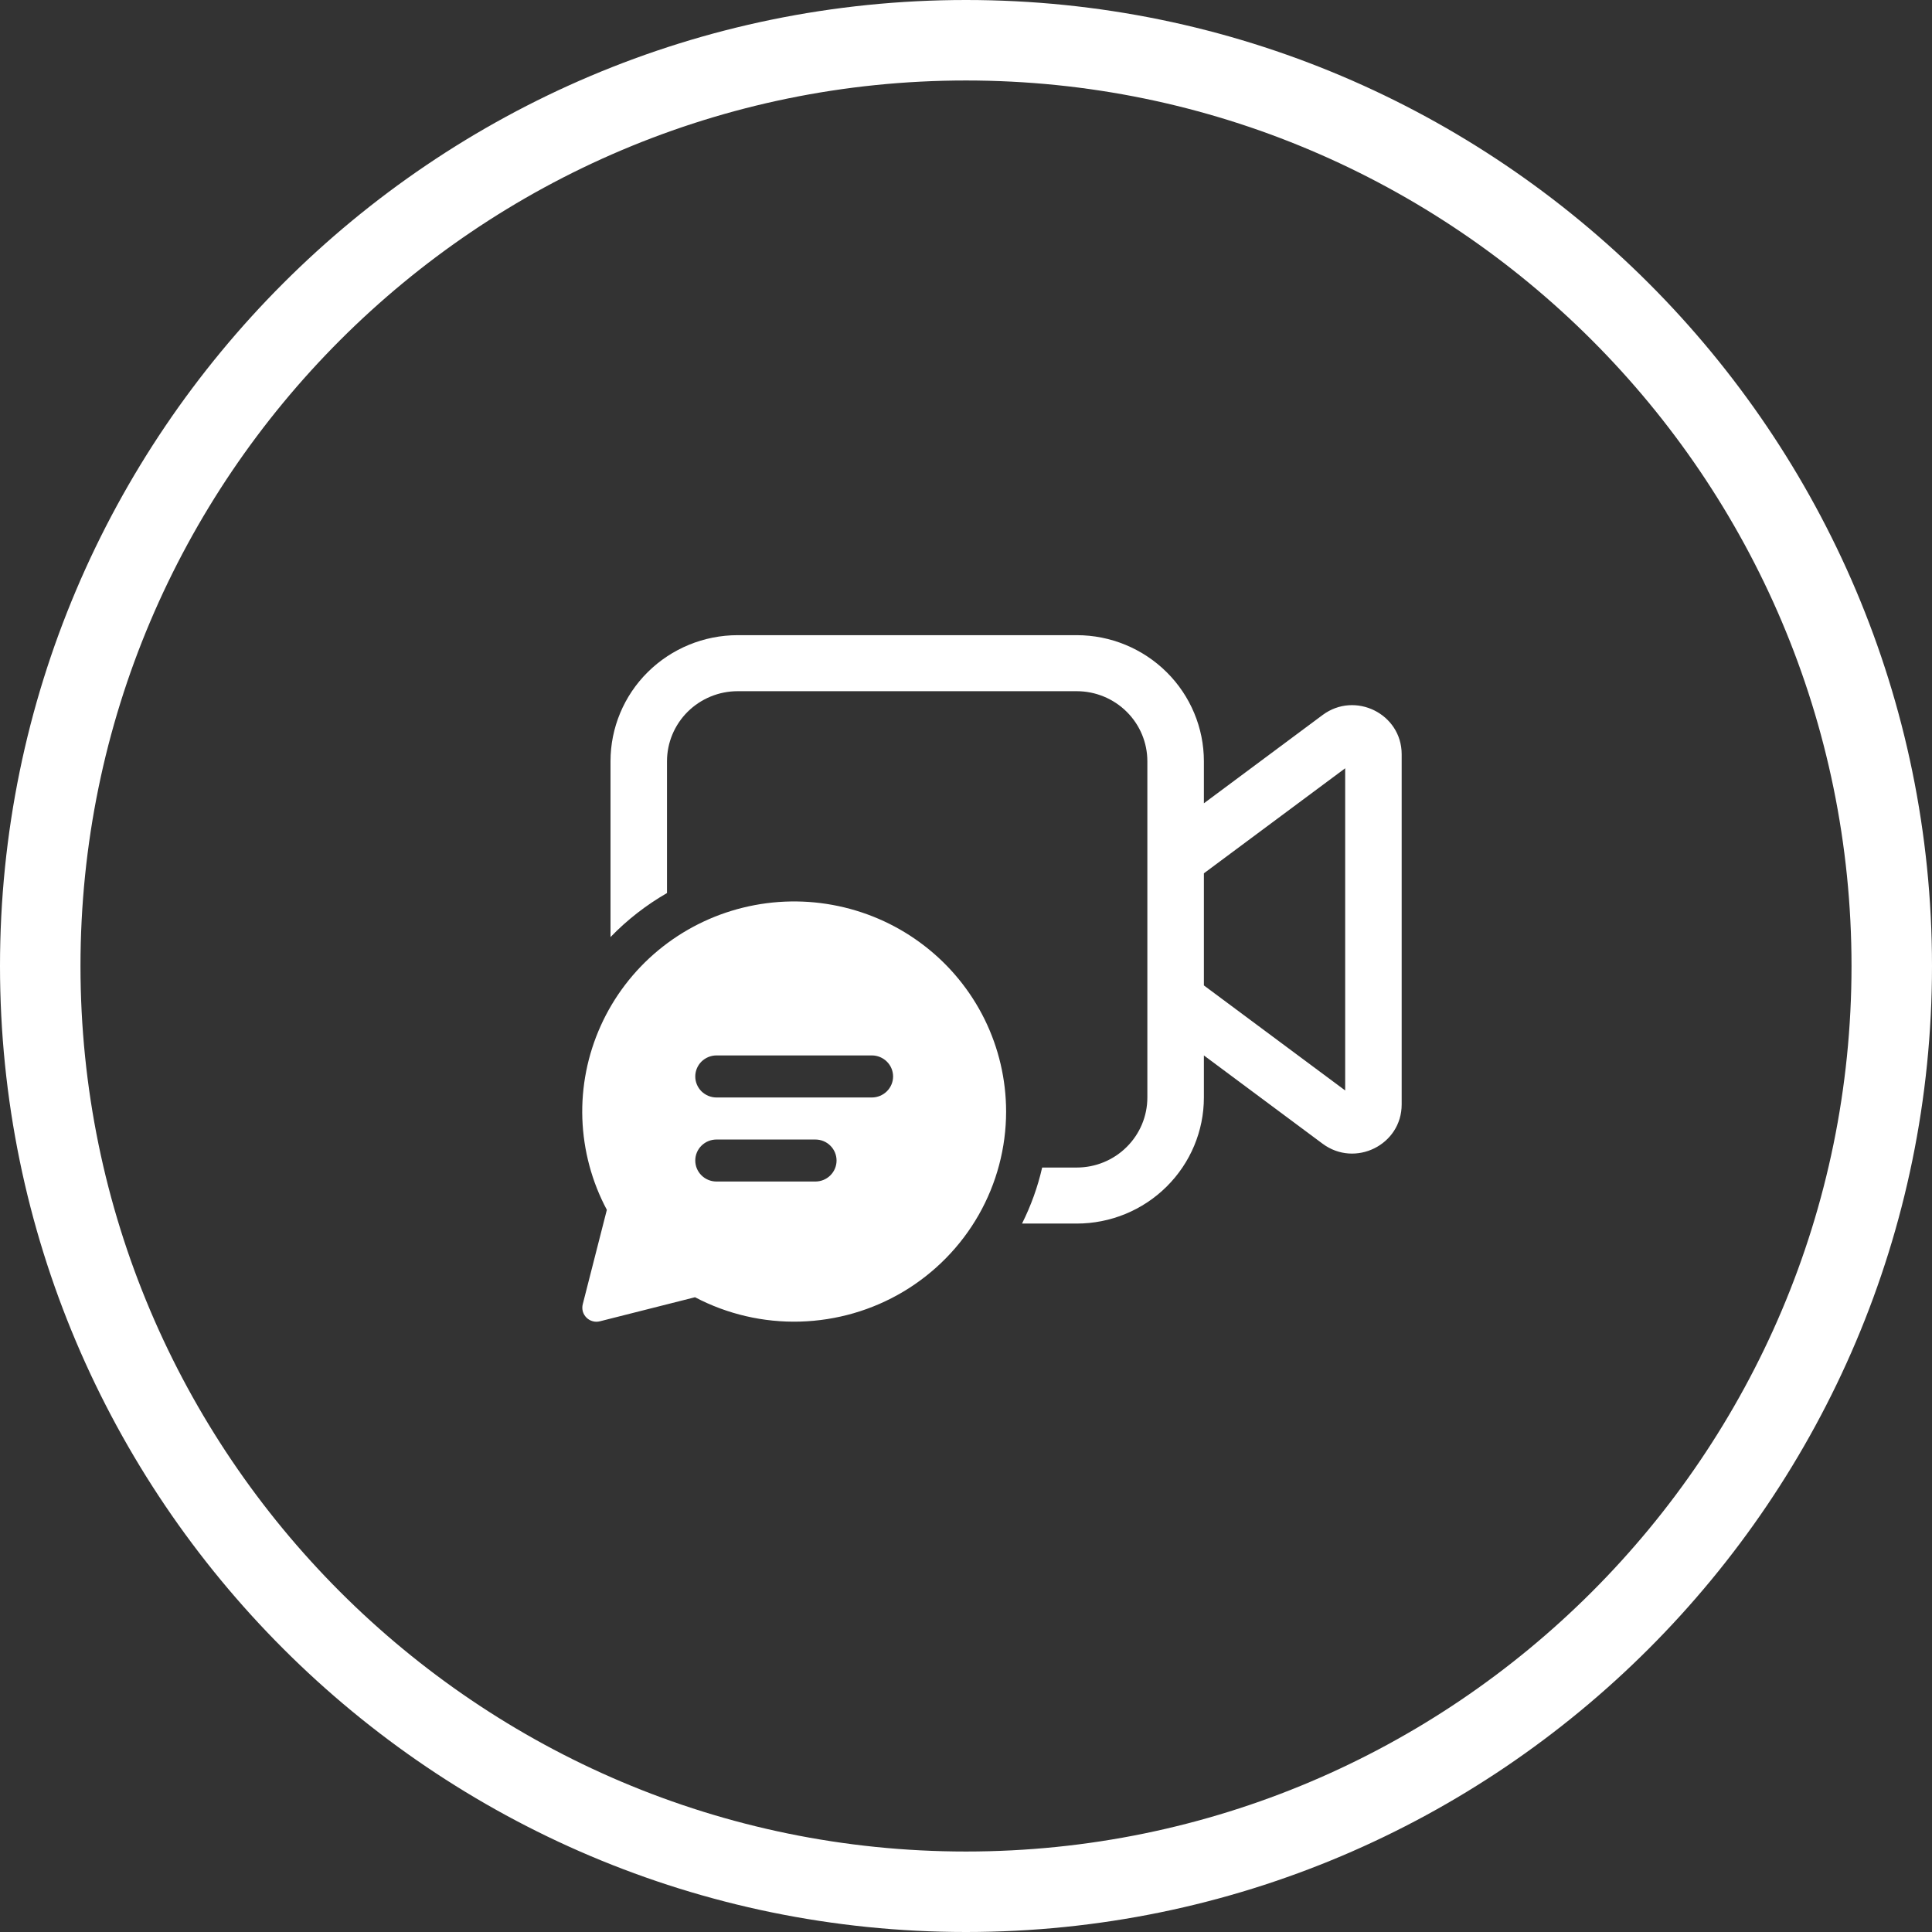 <svg width="38" height="38" viewBox="0 0 38 38" fill="none" xmlns="http://www.w3.org/2000/svg">
<rect x="0" y="0" width="38" height="38" fill="#333333" stroke="none"/>
<path d="M14.509 12.493C13.846 12.493 13.209 12.755 12.74 13.22C12.271 13.685 12.008 14.316 12.008 14.973V18.431C12.335 18.092 12.71 17.801 13.119 17.565V14.973C13.119 14.608 13.266 14.257 13.526 13.999C13.787 13.741 14.14 13.595 14.509 13.595H21.178C21.547 13.595 21.9 13.741 22.16 13.999C22.421 14.257 22.567 14.608 22.567 14.973V21.586C22.567 21.951 22.421 22.302 22.16 22.56C21.9 22.819 21.547 22.964 21.178 22.964H20.498C20.411 23.345 20.278 23.715 20.102 24.066H21.178C21.841 24.066 22.477 23.805 22.946 23.339C23.415 22.874 23.679 22.244 23.679 21.586V20.759L26.013 22.495C26.654 22.972 27.569 22.518 27.569 21.724V14.835C27.569 14.041 26.654 13.587 26.013 14.064L23.679 15.8V14.973C23.679 14.316 23.415 13.685 22.946 13.22C22.477 12.755 21.841 12.493 21.178 12.493H14.509ZM23.679 17.177L26.458 15.111V21.448L23.679 19.382V17.177ZM19.789 21.861C19.789 22.574 19.603 23.275 19.25 23.895C18.896 24.516 18.386 25.035 17.771 25.403C17.155 25.771 16.453 25.974 15.735 25.994C15.016 26.014 14.305 25.849 13.67 25.515L11.8 25.988C11.753 26 11.704 26 11.658 25.987C11.611 25.974 11.569 25.95 11.535 25.916C11.501 25.882 11.476 25.84 11.463 25.794C11.451 25.748 11.45 25.7 11.462 25.653L11.936 23.796C11.64 23.242 11.476 22.628 11.454 22C11.433 21.373 11.557 20.75 11.815 20.177C12.073 19.604 12.459 19.097 12.944 18.694C13.43 18.291 14.001 18.003 14.615 17.852C15.229 17.701 15.87 17.69 16.489 17.821C17.108 17.952 17.689 18.22 18.187 18.607C18.686 18.993 19.089 19.487 19.367 20.051C19.644 20.615 19.788 21.234 19.789 21.861ZM14.092 20.759C13.982 20.759 13.876 20.803 13.797 20.88C13.719 20.958 13.675 21.063 13.675 21.173C13.675 21.282 13.719 21.387 13.797 21.465C13.876 21.542 13.982 21.586 14.092 21.586H17.149C17.259 21.586 17.365 21.542 17.443 21.465C17.522 21.387 17.566 21.282 17.566 21.173C17.566 21.063 17.522 20.958 17.443 20.88C17.365 20.803 17.259 20.759 17.149 20.759H14.092ZM13.675 22.826C13.675 23.054 13.862 23.239 14.092 23.239H16.037C16.148 23.239 16.254 23.196 16.332 23.118C16.41 23.041 16.454 22.936 16.454 22.826C16.454 22.716 16.41 22.611 16.332 22.534C16.254 22.456 16.148 22.413 16.037 22.413H14.092C13.982 22.413 13.876 22.456 13.797 22.534C13.719 22.611 13.675 22.716 13.675 22.826Z" fill="white"/>
<path d="M19 0C8.523 0 0 8.524 0 19C0 29.476 8.523 38 19 38C29.477 38 38 29.476 38 19C38 8.524 29.477 0 19 0ZM19 36.417C9.396 36.417 1.583 28.604 1.583 19C1.583 9.396 9.396 1.583 19 1.583C28.604 1.583 36.417 9.396 36.417 19C36.417 28.604 28.604 36.417 19 36.417Z" fill="white"/>
</svg>
